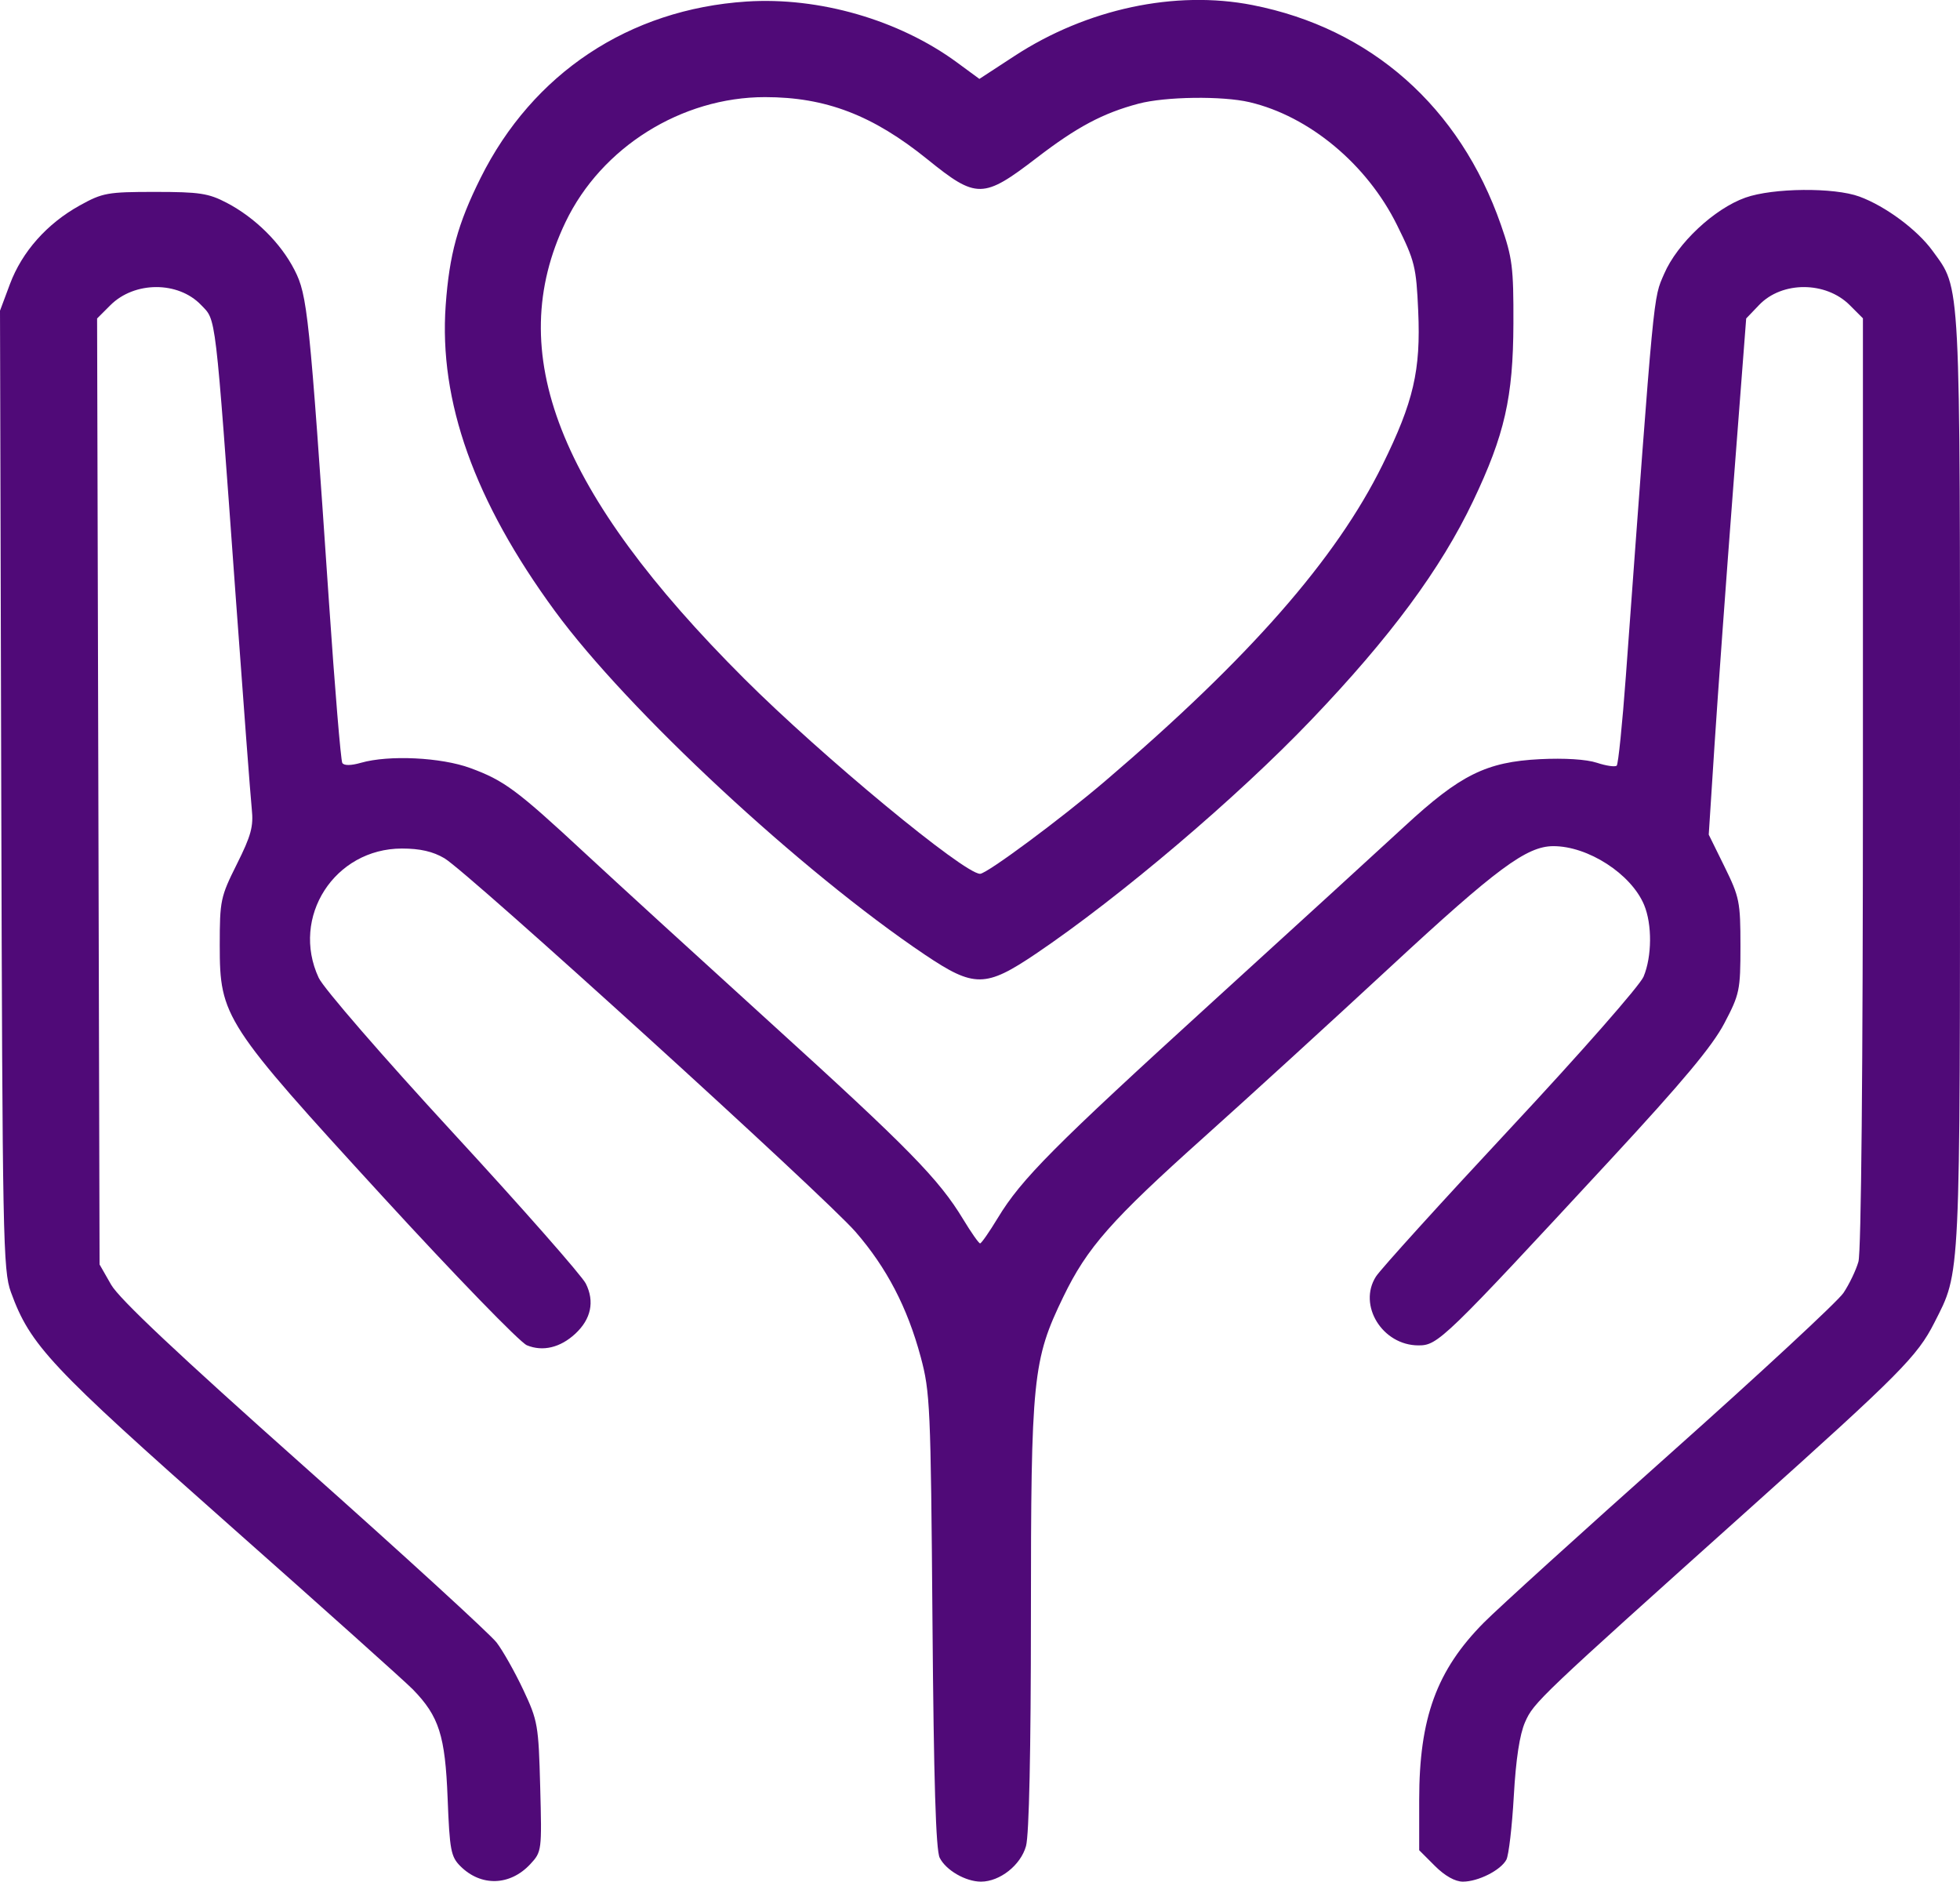 <?xml version="1.0" encoding="UTF-8" standalone="no"?>
<svg xmlns="http://www.w3.org/2000/svg" xmlns:xlink="http://www.w3.org/1999/xlink" width="89.764mm" height="86.157mm" viewBox="-278.085 -833.665 89.764 86.157">
    <path transform="matrix(-1,0,0,-1,0,0)" style="stroke:none;fill:#500a78;fill-rule:evenodd" d="M220.724,833.433C215.296,832.368,211.232,828.775,209.347,823.373C208.82,821.862,208.766,821.431,208.774,818.845C208.785,815.474,209.176,813.754,210.618,810.726C212.103,807.609,214.405,804.496,218.028,800.707C221.43,797.147,226.792,792.595,230.64,789.997C232.948,788.44,233.471,788.435,235.723,789.948C241.385,793.752,249.341,801.141,252.675,805.691C256.36,810.719,257.99,815.287,257.673,819.692C257.506,822.011,257.12,823.42,256.077,825.513C253.686,830.312,249.272,833.241,243.9,833.594C240.573,833.813,236.911,832.754,234.257,830.806L233.231,830.052L231.618,831.105C228.316,833.26,224.262,834.127,220.724,833.433zM225.947,828.917C227.577,828.483,228.76,827.854,230.602,826.44C233.061,824.554,233.359,824.549,235.607,826.367C238.11,828.391,240.267,829.218,243.048,829.218C246.872,829.218,250.541,826.922,252.182,823.502C255.048,817.531,252.536,811.109,244.002,802.59C240.439,799.033,233.936,793.655,233.199,793.655C232.891,793.655,229.514,796.159,227.473,797.9C220.868,803.537,216.889,808.074,214.765,812.389C213.347,815.268,213.013,816.71,213.134,819.426C213.224,821.452,213.289,821.715,214.109,823.369C215.485,826.146,218.124,828.343,220.857,828.986C222.104,829.279,224.719,829.244,225.947,828.917z"/>
    <path transform="matrix(-1,0,0,-1,0,0)" style="stroke:none;fill:#500a78;fill-rule:evenodd" d="M192.928,824.664C191.734,824.225,190.277,823.145,189.577,822.179C188.278,820.385,188.321,821.233,188.321,797.895C188.321,774.761,188.287,775.487,189.497,773.099C190.271,771.571,191.082,770.754,197.847,764.689C207.65,755.901,207.839,755.721,208.24,754.811C208.488,754.247,208.661,753.116,208.756,751.424C208.835,750.027,208.988,748.718,209.095,748.515C209.353,748.03,210.386,747.508,211.088,747.508C211.444,747.508,211.912,747.771,212.369,748.227L213.089,748.947L213.089,751.252C213.089,755.002,212.291,757.188,210.125,759.371C209.485,760.017,205.627,763.516,201.552,767.146C197.477,770.777,193.926,774.069,193.661,774.461C193.396,774.854,193.086,775.499,192.973,775.893C192.845,776.337,192.767,784.721,192.767,797.85L192.767,819.09L193.37,819.693C194.469,820.792,196.472,820.796,197.52,819.702L198.113,819.083L198.704,811.385C199.029,807.151,199.415,801.833,199.562,799.568L199.828,795.449L199.102,793.974C198.421,792.589,198.376,792.369,198.376,790.357C198.376,788.318,198.412,788.146,199.117,786.804C199.666,785.76,201.014,784.146,204.304,780.592C211.978,772.303,212.229,772.06,213.125,772.062C214.775,772.065,215.907,773.9,215.07,775.213C214.853,775.552,212.076,778.614,208.899,782.019C205.7,785.446,202.983,788.538,202.813,788.946C202.427,789.87,202.416,791.341,202.789,792.233C203.383,793.65,205.357,794.926,206.95,794.921C208.17,794.917,209.543,793.899,214.399,789.401C217.113,786.886,220.953,783.379,222.932,781.607C227.197,777.789,228.292,776.547,229.387,774.286C230.79,771.388,230.87,770.601,230.871,759.635C230.872,753.485,230.954,749.648,231.096,749.137C231.338,748.263,232.292,747.51,233.156,747.508C233.859,747.507,234.762,748.028,235.049,748.601C235.225,748.951,235.321,752.11,235.38,759.468C235.458,769.277,235.488,769.932,235.919,771.534C236.529,773.8,237.475,775.616,238.9,777.258C240.312,778.885,256.651,793.729,257.73,794.366C258.257,794.677,258.846,794.812,259.677,794.812C262.762,794.812,264.784,791.673,263.489,788.892C263.269,788.419,260.553,785.286,257.341,781.8C254.176,778.366,251.438,775.256,251.255,774.89C250.846,774.07,251.015,773.265,251.738,772.595C252.425,771.958,253.229,771.767,253.956,772.068C254.276,772.201,257.238,775.254,260.538,778.854C267.815,786.792,268.021,787.108,268.021,790.372C268.021,792.437,267.987,792.597,267.237,794.098C266.584,795.404,266.47,795.825,266.554,796.618C266.609,797.142,266.94,801.524,267.291,806.356C268.247,819.558,268.178,818.972,268.877,819.701C269.927,820.798,271.928,820.792,273.031,819.689L273.638,819.082L273.581,797.425L273.525,775.767L272.995,774.84C272.628,774.196,269.934,771.66,264.167,766.529C259.602,762.469,255.63,758.835,255.34,758.455C255.05,758.075,254.5,757.099,254.118,756.287C253.455,754.878,253.42,754.676,253.345,751.847C253.267,748.923,253.273,748.876,253.798,748.31C254.726,747.312,256.057,747.273,257.001,748.217C257.436,748.652,257.492,748.95,257.585,751.331C257.697,754.198,257.977,755.076,259.173,756.306C259.506,756.648,263.299,760.045,267.604,763.855C275.801,771.11,276.699,772.067,277.584,774.497C277.947,775.492,277.973,776.881,278.028,797.497L278.085,819.439L277.629,820.66C277.074,822.141,275.932,823.427,274.432,824.258C273.385,824.838,273.163,824.878,270.984,824.878C268.949,824.878,268.536,824.815,267.703,824.38C266.398,823.696,265.229,822.538,264.597,821.303C264.004,820.143,263.918,819.321,263.018,806.083C262.751,802.149,262.476,798.84,262.408,798.73C262.33,798.604,262.012,798.607,261.555,798.738C260.277,799.104,257.885,798.989,256.545,798.497C254.995,797.927,254.417,797.499,251.298,794.603C249.901,793.306,246.05,789.787,242.741,786.782C236.467,781.085,235.089,779.679,233.974,777.837C233.606,777.229,233.257,776.732,233.199,776.732C233.14,776.732,232.776,777.256,232.388,777.896C231.308,779.681,229.842,781.155,222.509,787.835C218.783,791.228,214.841,794.829,213.75,795.838C211.202,798.191,210.015,798.779,207.557,798.904C206.438,798.96,205.428,798.897,204.95,798.739C204.52,798.597,204.112,798.539,204.042,798.609C203.972,798.679,203.784,800.522,203.624,802.705C202.311,820.632,202.375,819.957,201.871,821.125C201.269,822.522,199.579,824.107,198.151,824.615C196.889,825.064,194.088,825.09,192.928,824.664z"/>
</svg>

